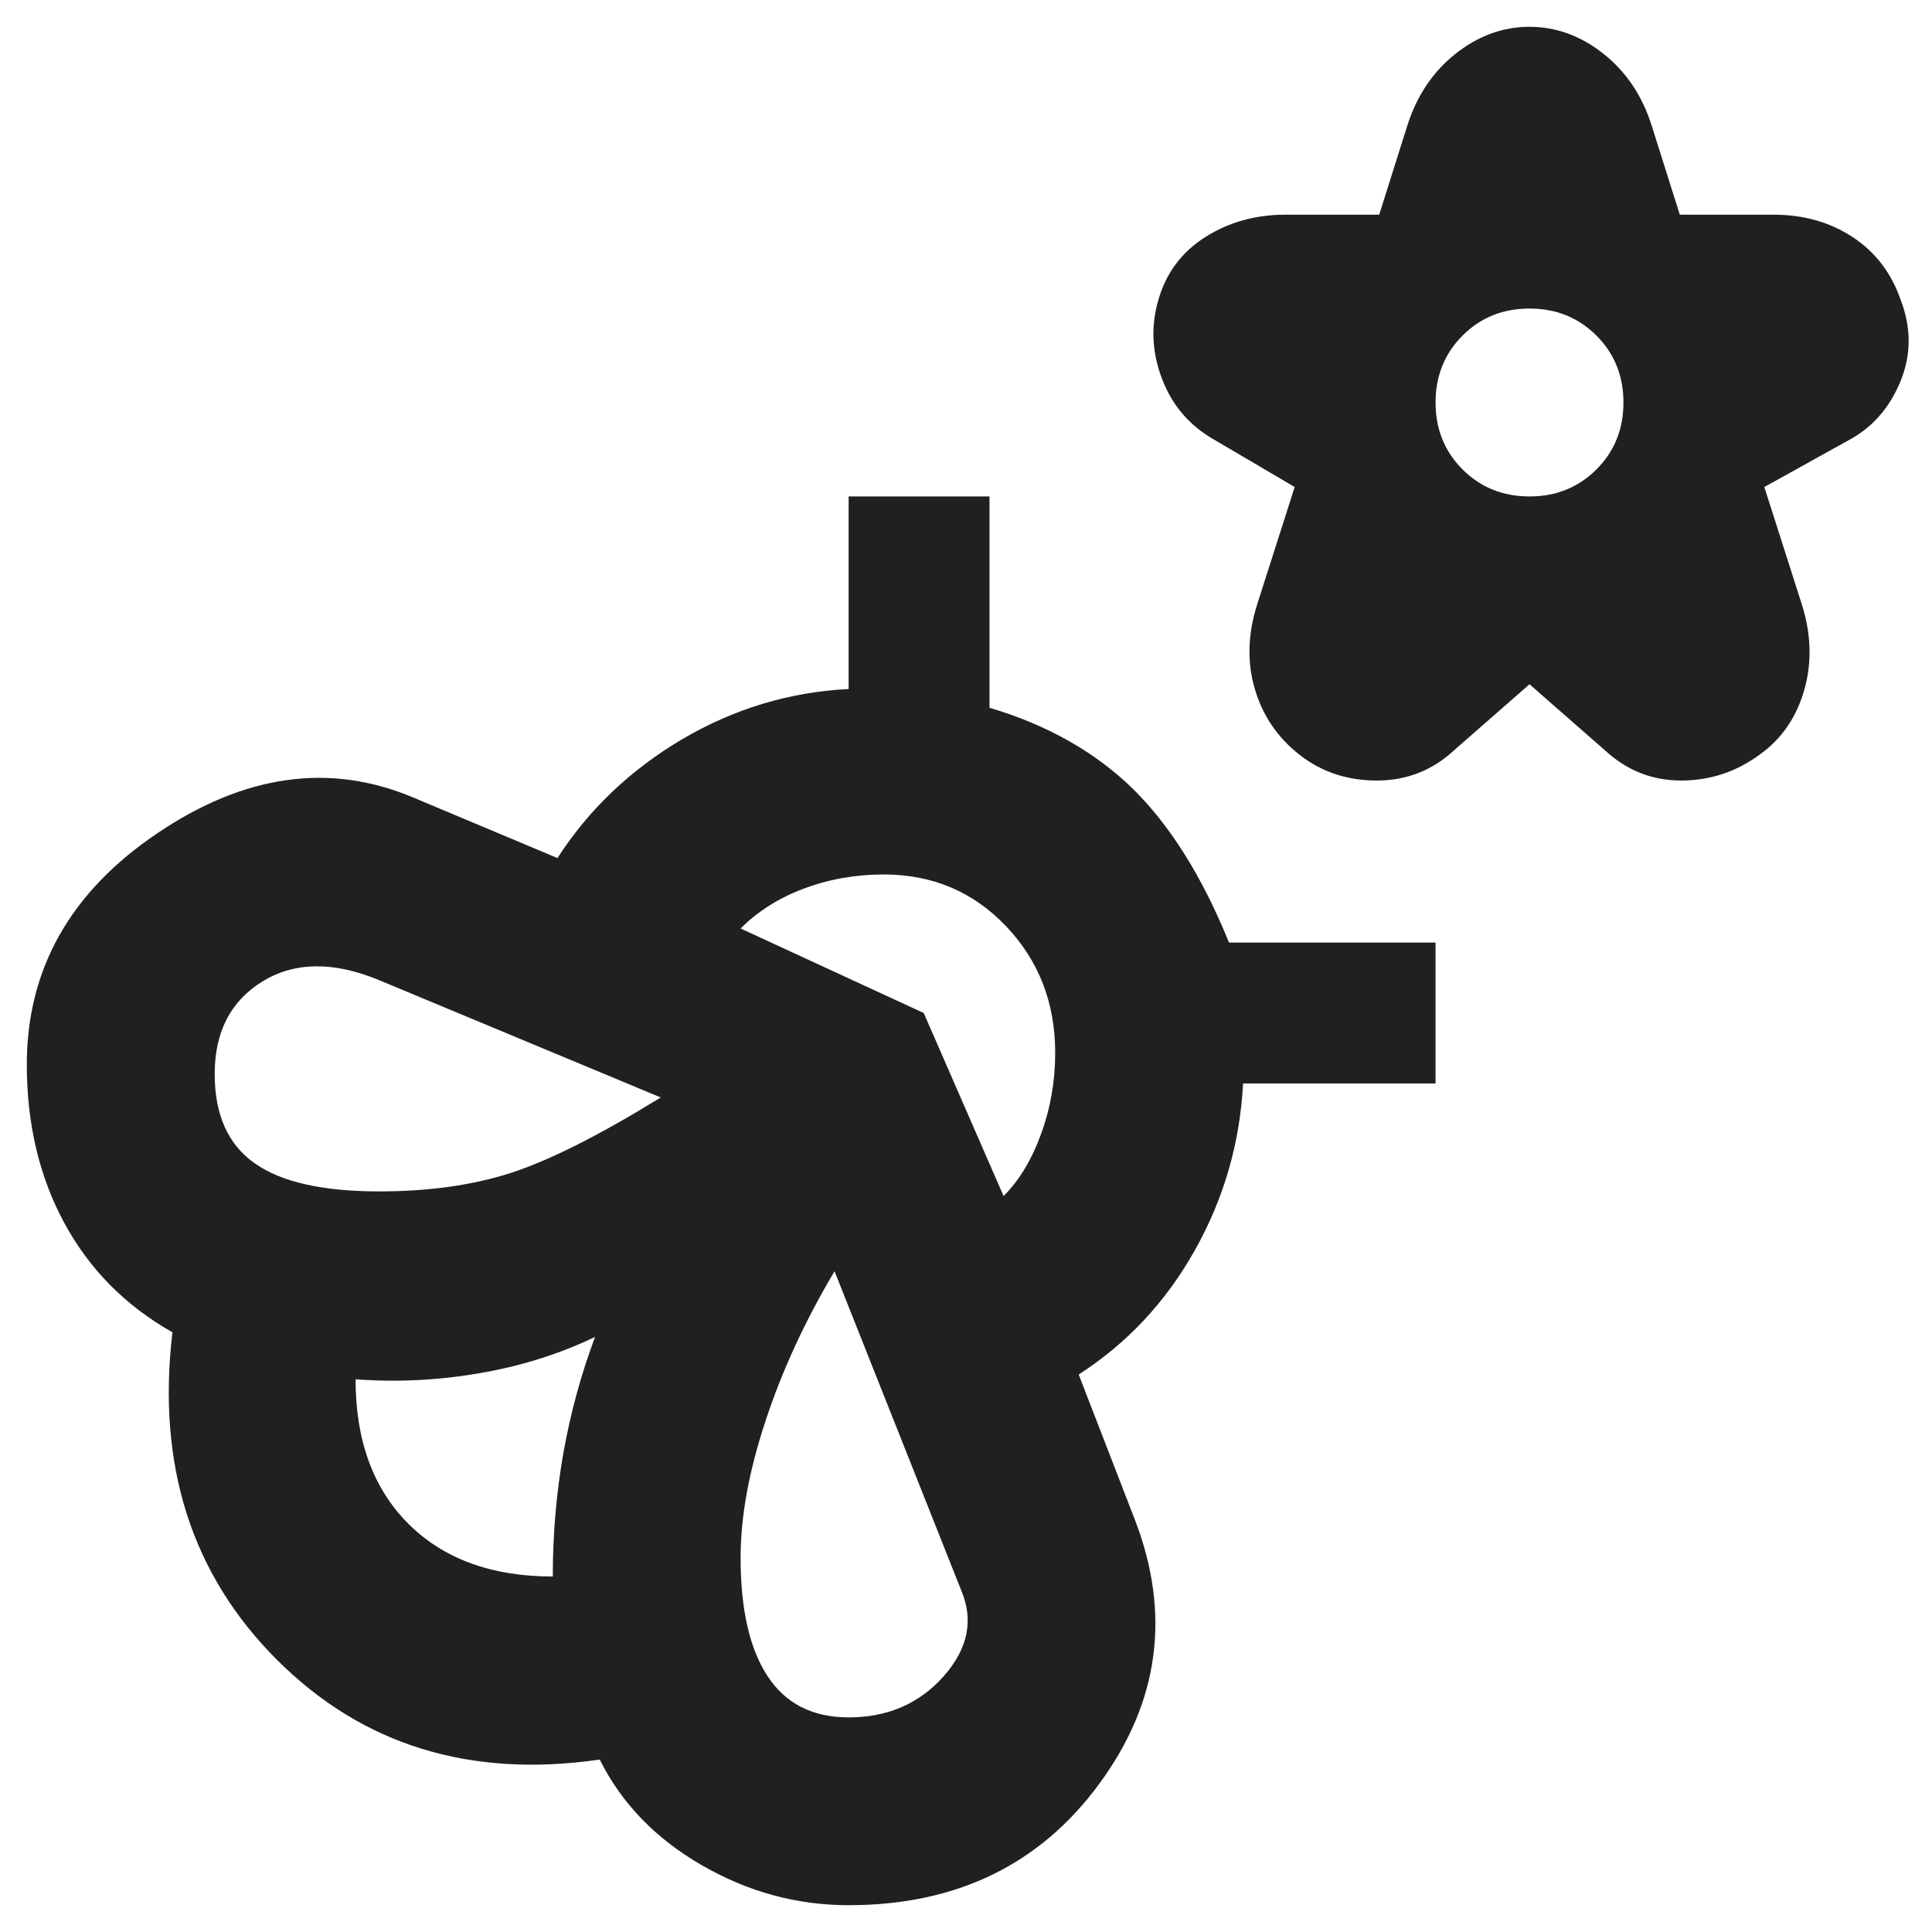 <svg width="24" height="24" viewBox="0 0 24 24" fill="none" xmlns="http://www.w3.org/2000/svg">
<path d="M19 8.5L18.067 9.317C17.794 9.57 17.474 9.696 17.104 9.696C16.735 9.696 16.414 9.589 16.142 9.375C15.869 9.161 15.685 8.889 15.588 8.559C15.49 8.228 15.5 7.878 15.617 7.508L16.083 6.05L15.092 5.467C14.78 5.292 14.562 5.039 14.436 4.708C14.309 4.378 14.294 4.047 14.392 3.717C14.489 3.386 14.683 3.128 14.975 2.943C15.267 2.759 15.597 2.667 15.967 2.667H17.133L17.483 1.558C17.6 1.189 17.799 0.892 18.081 0.668C18.363 0.445 18.669 0.333 19 0.333C19.331 0.333 19.637 0.445 19.919 0.668C20.201 0.892 20.4 1.189 20.517 1.558L20.867 2.667H22.033C22.403 2.667 22.729 2.759 23.011 2.943C23.293 3.128 23.492 3.386 23.608 3.717C23.744 4.067 23.744 4.407 23.608 4.738C23.472 5.068 23.258 5.311 22.967 5.467L21.917 6.05L22.383 7.508C22.5 7.878 22.51 8.233 22.413 8.572C22.315 8.913 22.131 9.181 21.858 9.375C21.567 9.589 21.241 9.696 20.882 9.696C20.522 9.696 20.206 9.57 19.933 9.317L19 8.5ZM19 6.167C19.331 6.167 19.607 6.055 19.831 5.832C20.055 5.608 20.167 5.331 20.167 5C20.167 4.67 20.055 4.392 19.831 4.168C19.607 3.945 19.331 3.833 19 3.833C18.669 3.833 18.392 3.945 18.169 4.168C17.945 4.392 17.833 4.67 17.833 5C17.833 5.331 17.945 5.608 18.169 5.832C18.392 6.055 18.669 6.167 19 6.167ZM14.1 18.884C14.547 20.05 14.401 21.139 13.662 22.15C12.924 23.161 11.883 23.667 10.542 23.667C9.9 23.667 9.293 23.502 8.719 23.171C8.145 22.84 7.722 22.403 7.45 21.858C5.836 22.092 4.5 21.678 3.44 20.618C2.38 19.559 1.947 18.203 2.142 16.55C1.558 16.22 1.111 15.768 0.8 15.194C0.489 14.62 0.333 13.964 0.333 13.225C0.333 12.039 0.873 11.081 1.953 10.352C3.031 9.623 4.086 9.472 5.117 9.9L6.925 10.659C7.314 10.056 7.829 9.565 8.471 9.185C9.113 8.806 9.803 8.597 10.542 8.559V6.167H12.292V8.792C13.011 9.006 13.604 9.341 14.071 9.797C14.537 10.255 14.936 10.892 15.267 11.709H17.833V13.459H15.442C15.403 14.197 15.204 14.888 14.844 15.529C14.484 16.171 14.003 16.686 13.4 17.075L14.1 18.884ZM6.867 19.584C6.867 19.058 6.911 18.548 6.998 18.053C7.086 17.557 7.217 17.075 7.392 16.608C6.944 16.822 6.463 16.973 5.947 17.06C5.432 17.148 4.922 17.172 4.417 17.134C4.417 17.892 4.635 18.49 5.072 18.928C5.51 19.365 6.108 19.584 6.867 19.584ZM4.708 14.8C5.331 14.8 5.88 14.722 6.357 14.567C6.833 14.411 7.45 14.1 8.208 13.633L4.708 12.175C4.144 11.942 3.663 11.947 3.265 12.189C2.866 12.433 2.667 12.817 2.667 13.342C2.667 13.847 2.832 14.217 3.163 14.45C3.493 14.684 4.008 14.8 4.708 14.8ZM10.542 21.334C11.028 21.334 11.421 21.163 11.722 20.823C12.024 20.483 12.097 20.128 11.942 19.759L10.367 15.792C9.997 16.414 9.711 17.036 9.507 17.659C9.302 18.281 9.2 18.845 9.2 19.35C9.2 19.992 9.312 20.483 9.536 20.823C9.759 21.163 10.094 21.334 10.542 21.334ZM12.467 14.858C12.661 14.664 12.817 14.406 12.933 14.085C13.05 13.765 13.108 13.429 13.108 13.079C13.108 12.457 12.904 11.932 12.496 11.504C12.088 11.077 11.582 10.863 10.979 10.863C10.629 10.863 10.299 10.921 9.987 11.038C9.676 11.154 9.414 11.32 9.2 11.534L11.475 12.584L12.467 14.858Z" fill="#202020"/>
</svg>

